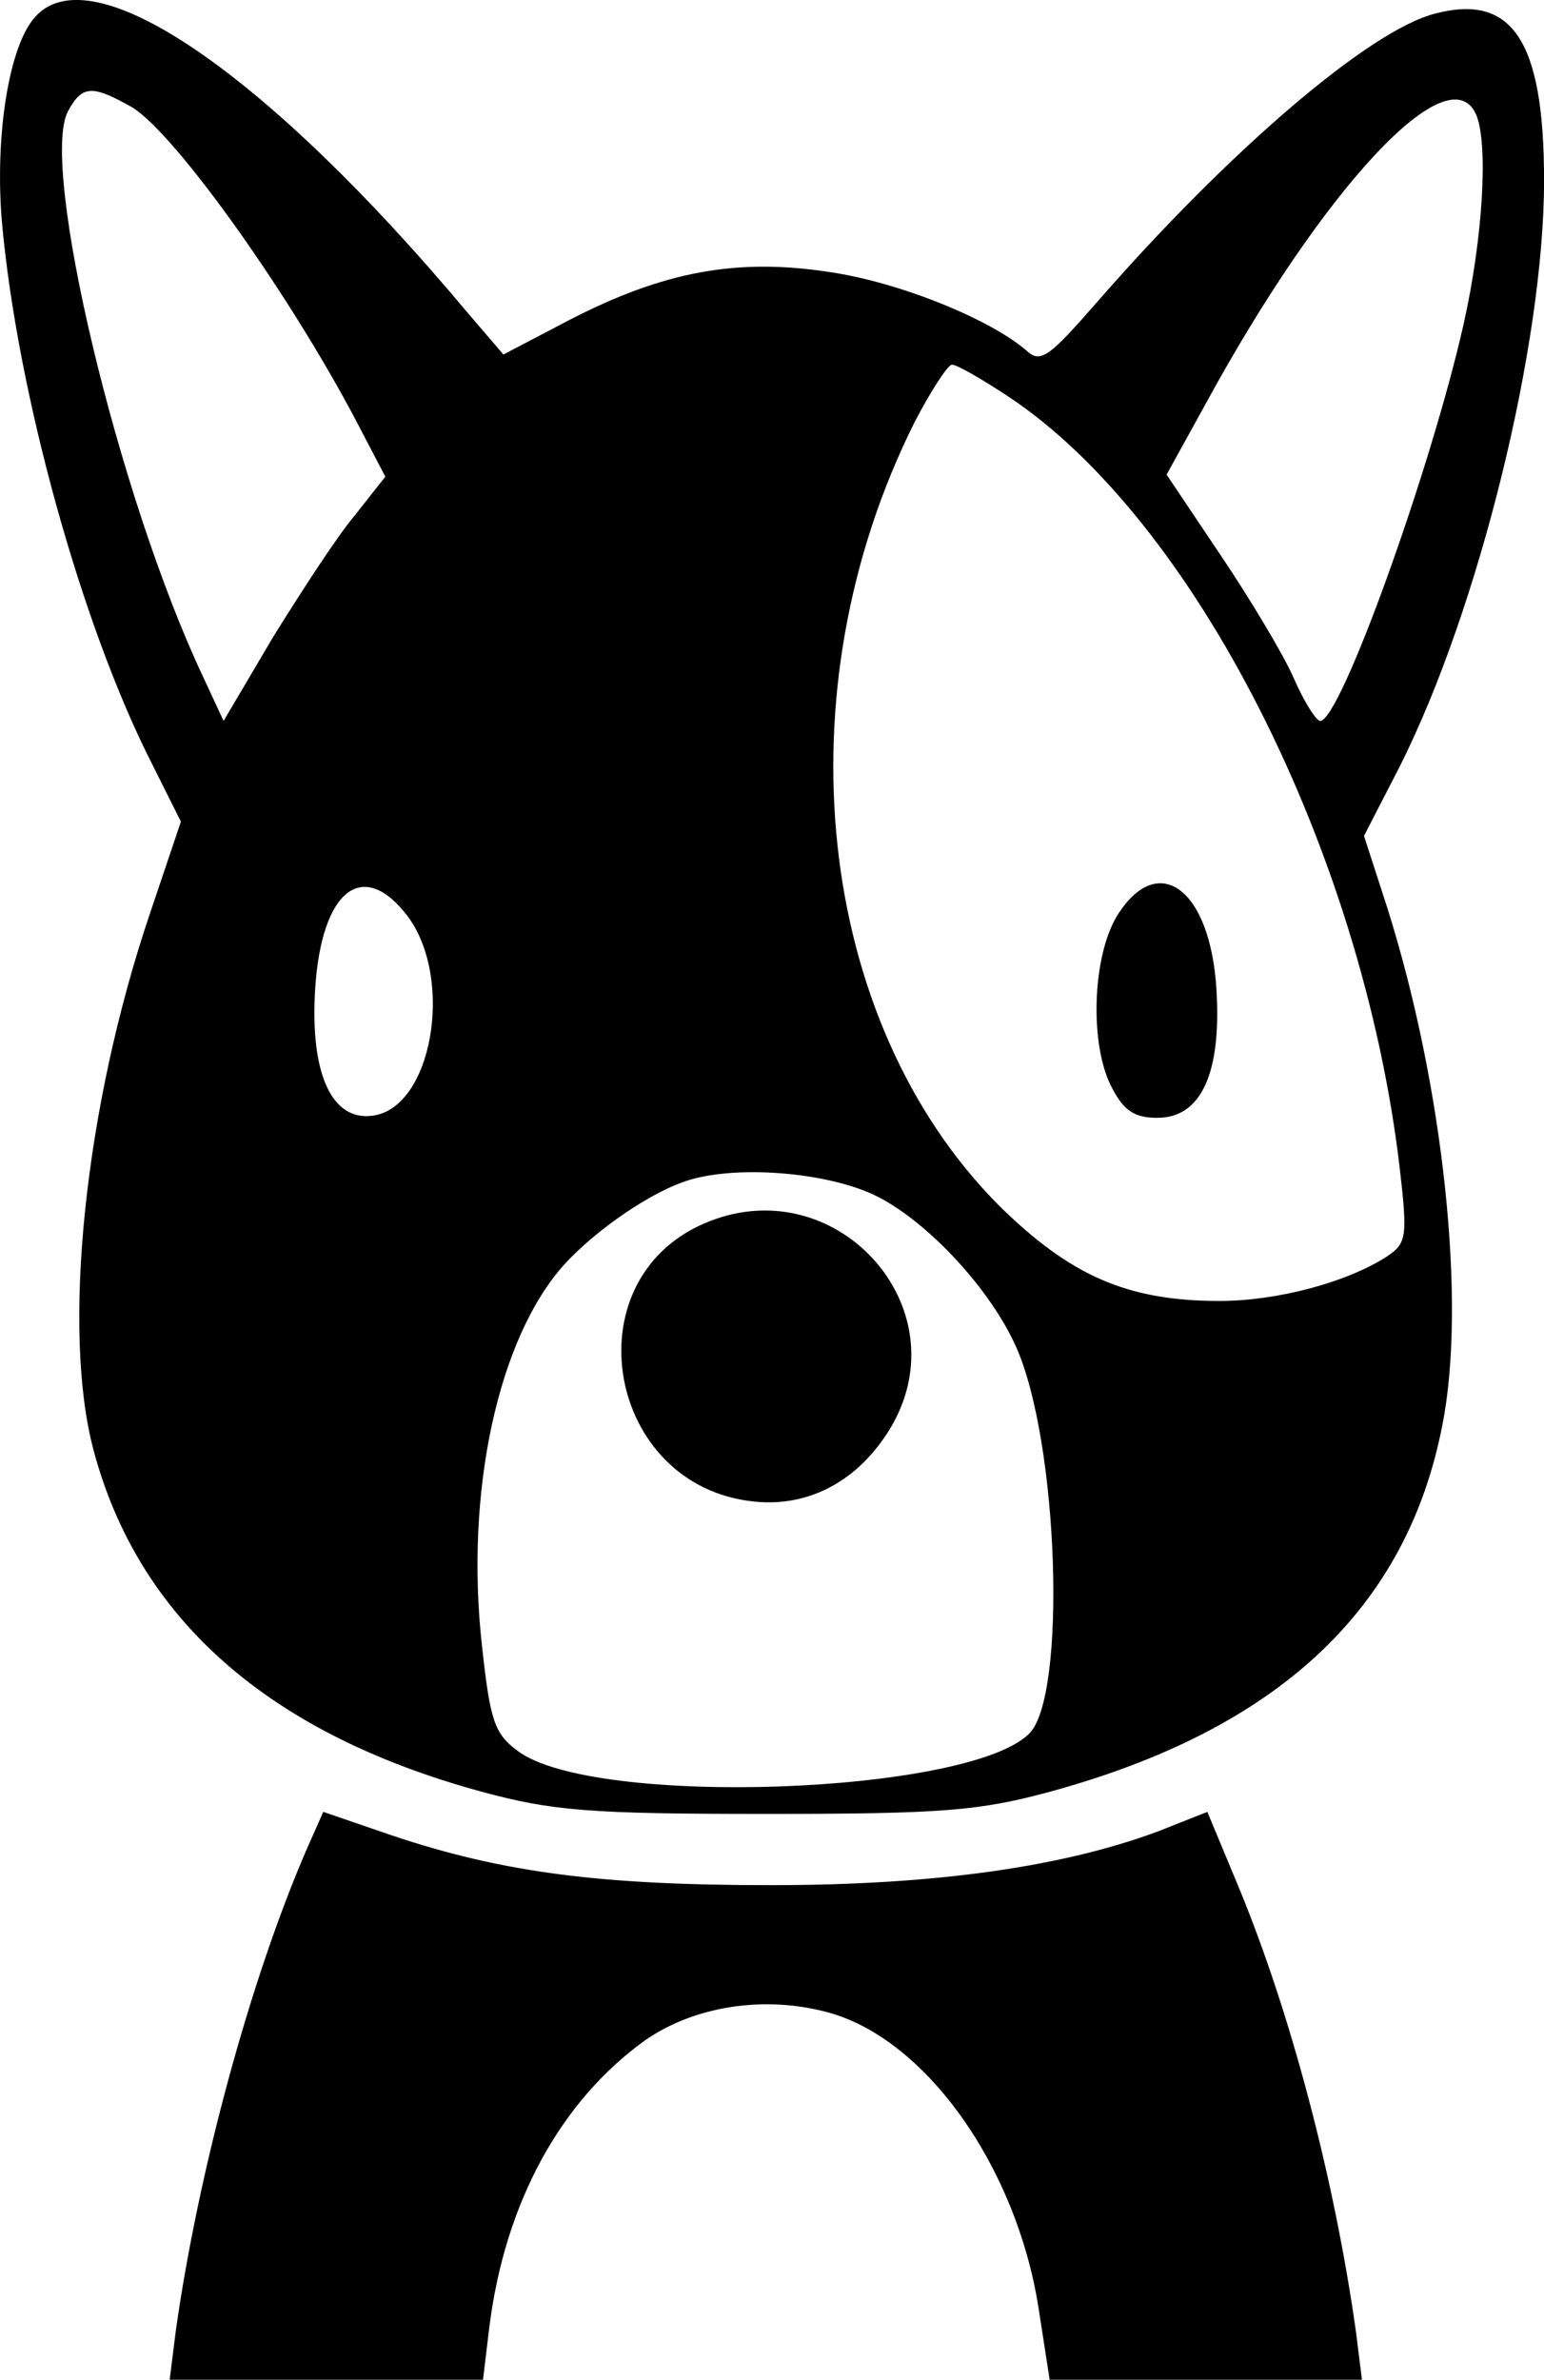 <?xml version="1.0" encoding="UTF-8" standalone="no"?>
<!-- Created with Inkscape (http://www.inkscape.org/) -->

<svg
   xmlns:dc="http://purl.org/dc/elements/1.1/"
   xmlns:cc="http://creativecommons.org/ns#"
   xmlns:rdf="http://www.w3.org/1999/02/22-rdf-syntax-ns#"
   xmlns:svg="http://www.w3.org/2000/svg"
   xmlns="http://www.w3.org/2000/svg"
   xmlns:sodipodi="http://sodipodi.sourceforge.net/DTD/sodipodi-0.dtd"
   xmlns:inkscape="http://www.inkscape.org/namespaces/inkscape"
   width="53.544mm"
   height="82.492mm"
   viewBox="0 0 53.544 82.492"
   version="1.1"
   id="svg4319"
   inkscape:version="0.92.4 (5da689c313, 2019-01-14)"
   sodipodi:docname="dog.svg">
  <defs
     id="defs4313" />
  <sodipodi:namedview
     id="base"
     pagecolor="#ffffff"
     bordercolor="#666666"
     borderopacity="1.0"
     inkscape:pageopacity="0.0"
     inkscape:pageshadow="2"
     inkscape:zoom="0.35"
     inkscape:cx="101.18628"
     inkscape:cy="155.89065"
     inkscape:document-units="mm"
     inkscape:current-layer="layer1"
     showgrid="false"
     fit-margin-top="0"
     fit-margin-left="0"
     fit-margin-right="0"
     fit-margin-bottom="0"
     inkscape:window-width="1920"
     inkscape:window-height="1017"
     inkscape:window-x="1912"
     inkscape:window-y="-8"
     inkscape:window-maximized="1" />
  <g
     inkscape:label="Layer 1"
     inkscape:groupmode="layer"
     id="layer1"
     transform="translate(-79.061,-107.587)">
    <path
       style="fill:#000000;stroke:none;stroke-width:0.035"
       inkscape:connector-curvature="0"
       id="path96"
       d="m 80.289,108.164 c -0.917,0.988 -1.411,4.128 -1.164,7.091 0.529,5.927 2.752,13.97 5.186,18.768 l 1.023,2.046 -1.094,3.246 c -2.258,6.703 -3.034,14.393 -1.94,18.521 1.552,5.856 6.068,9.842 13.441,11.853 2.469,0.67 3.739,0.776 9.878,0.776 6.138,0 7.408,-0.106 9.878,-0.776 7.867,-2.152 12.347,-6.315 13.582,-12.7 0.847,-4.233 0.035,-11.783 -1.905,-17.921 l -0.811,-2.505 1.235,-2.399 c 2.752,-5.468 5.009,-14.64 5.009,-20.32 0,-4.833 -1.094,-6.491 -3.775,-5.786 -2.258,0.564 -7.126,4.727 -11.712,9.984 -1.693,1.94 -1.976,2.152 -2.469,1.693 -1.27,-1.094 -4.41,-2.364 -6.809,-2.716 -3.21,-0.494 -5.75,-0.035 -9.031,1.658 l -2.293,1.199 -1.27,-1.482 c -6.914,-8.255 -12.982,-12.418 -14.958,-10.231 z m 3.351,3.14 c 1.552,0.953 5.68,6.773 8.008,11.324 l 0.776,1.482 -1.058,1.341 c -0.6,0.706 -1.834,2.611 -2.822,4.198 l -1.729,2.928 -0.706,-1.517 c -2.963,-6.279 -5.68,-17.745 -4.692,-19.614 0.494,-0.917 0.847,-0.917 2.223,-0.141 z m 46.637,0.318 c 0.388,1.058 0.212,4.198 -0.459,7.197 -1.129,5.009 -4.269,13.758 -4.974,13.758 -0.141,0 -0.564,-0.67 -0.917,-1.482 -0.353,-0.811 -1.517,-2.752 -2.54,-4.269 l -1.87,-2.787 1.305,-2.364 c 4.163,-7.655 8.572,-12.347 9.454,-10.054 z m -16.263,9.701 c 6.456,4.269 12.277,15.734 13.582,26.705 0.282,2.434 0.247,2.646 -0.423,3.104 -1.411,0.917 -3.845,1.552 -5.821,1.552 -3.21,0 -5.186,-0.882 -7.655,-3.316 -6.35,-6.385 -7.585,-17.815 -2.928,-27.129 0.564,-1.094 1.164,-2.011 1.305,-2.011 0.176,0 1.023,0.494 1.94,1.094 z m -20.814,18.027 c 1.623,2.187 0.847,6.668 -1.235,6.914 -1.411,0.176 -2.152,-1.482 -1.976,-4.374 0.212,-3.457 1.658,-4.586 3.21,-2.54 z m 16.334,9.737 c 1.764,0.917 3.881,3.21 4.763,5.186 1.482,3.316 1.764,12.1 0.459,13.406 -2.117,2.117 -15.134,2.575 -17.745,0.6 -0.811,-0.6 -0.953,-1.058 -1.235,-3.634 -0.6,-5.362 0.564,-10.689 2.857,-13.229 1.094,-1.199 3.034,-2.54 4.339,-2.928 1.764,-0.529 4.939,-0.247 6.562,0.6 z" />
    <path
       style="fill:#000000;stroke:none;stroke-width:0.035"
       inkscape:connector-curvature="0"
       id="path98"
       d="m 117.789,139.35 c -0.847,1.411 -0.953,4.445 -0.176,5.927 0.423,0.811 0.776,1.058 1.587,1.058 1.517,0 2.223,-1.552 2.046,-4.445 -0.212,-3.528 -2.046,-4.833 -3.457,-2.54 z" />
    <path
       style="fill:#000000;stroke:none;stroke-width:0.035"
       inkscape:connector-curvature="0"
       id="path100"
       d="m 103.466,150.004 c -4.621,2.011 -3.351,9.102 1.729,9.631 1.94,0.212 3.669,-0.741 4.763,-2.575 2.469,-4.198 -1.976,-9.031 -6.491,-7.056 z" />
    <path
       style="fill:#000000;stroke:none;stroke-width:0.035"
       inkscape:connector-curvature="0"
       id="path128"
       d="m 89.708,171.664 c -1.976,4.551 -3.775,11.218 -4.551,16.722 l -0.212,1.693 h 5.433 5.433 l 0.212,-1.764 c 0.529,-4.339 2.469,-7.902 5.433,-10.019 1.693,-1.164 4.092,-1.552 6.315,-0.953 3.387,0.917 6.526,5.327 7.303,10.231 l 0.388,2.505 h 5.433 5.397 l -0.212,-1.693 c -0.741,-5.256 -2.258,-11.042 -4.092,-15.452 l -1.058,-2.54 -1.693,0.67 c -3.316,1.235 -7.726,1.87 -13.441,1.87 -5.856,0 -9.278,-0.423 -13.159,-1.729 L 90.272,170.394 Z" />
  </g>
</svg>
